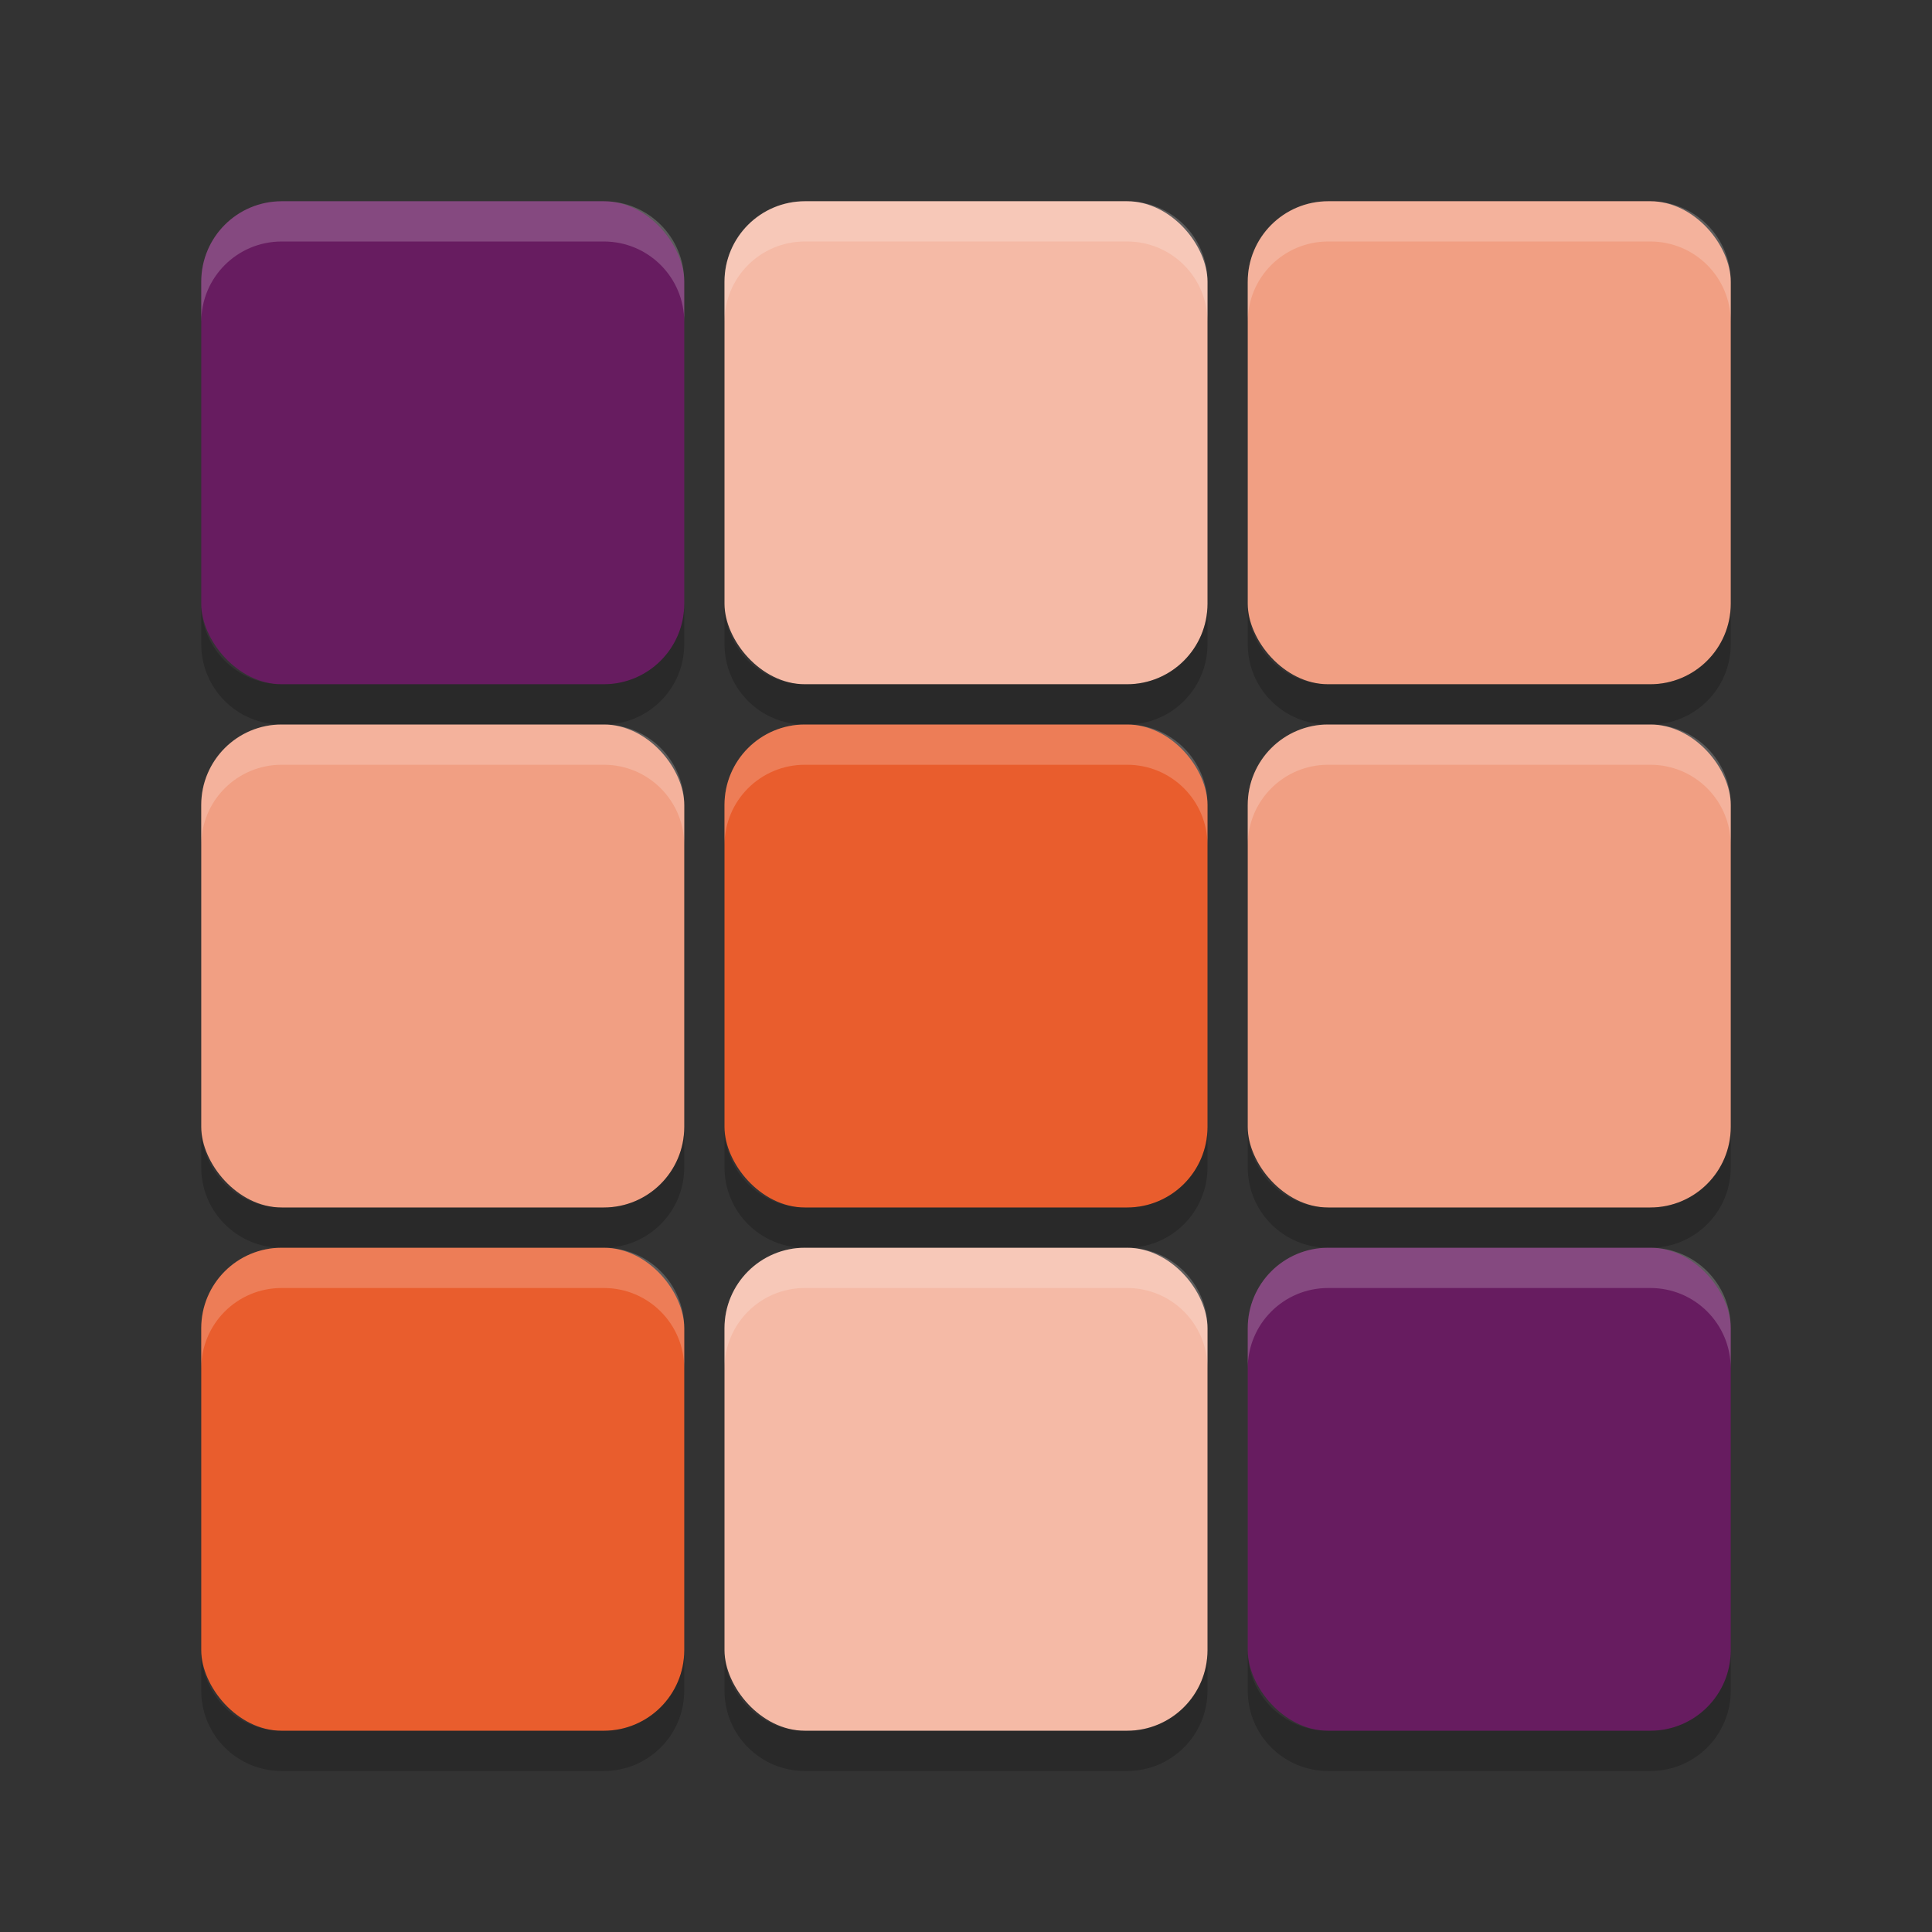 <svg xmlns="http://www.w3.org/2000/svg" width="48" height="48" version="1">
 <rect width="100%" height="100%" fill="#333333" stroke="none"/>
 <rect fill="#671c60" width="12" height="12" x="5" y="5" rx="2" ry="2"/>
 <rect fill="#f5baa6" width="12" height="12" x="18" y="5" rx="2" ry="2"/>
 <rect fill="#f19f83" width="12" height="12" x="31" y="5" rx="2" ry="2"/>
 <rect fill="#f19f83" width="12" height="12" x="5" y="18" rx="2" ry="2"/>
 <rect fill="#e95d2d" width="12" height="12" x="18" y="18" rx="2" ry="2"/>
 <rect fill="#f19f83" width="12" height="12" x="31" y="18" rx="2" ry="2"/>
 <rect fill="#e95d2d" width="12" height="12" x="5" y="31" rx="2" ry="2"/>
 <rect fill="#f5baa6" width="12" height="12" x="18" y="31" rx="2" ry="2"/>
 <rect fill="#671c60" width="12" height="12" x="31" y="31" rx="2" ry="2"/>
 <path opacity=".2" d="m5 15v1c0 1.108 0.892 2 2 2h8c1.108 0 2-0.892 2-2v-1c0 1.108-0.892 2-2 2h-8c-1.108 0-2-0.892-2-2zm13 0v1c0 1.108 0.892 2 2 2h8c1.108 0 2-0.892 2-2v-1c0 1.108-0.892 2-2 2h-8c-1.108 0-2-0.892-2-2zm13 0v1c0 1.108 0.892 2 2 2h8c1.108 0 2-0.892 2-2v-1c0 1.108-0.892 2-2 2h-8c-1.108 0-2-0.892-2-2zm-26 13v1c0 1.108 0.892 2 2 2h8c1.108 0 2-0.892 2-2v-1c0 1.108-0.892 2-2 2h-8c-1.108 0-2-0.892-2-2zm13 0v1c0 1.108 0.892 2 2 2h8c1.108 0 2-0.892 2-2v-1c0 1.108-0.892 2-2 2h-8c-1.108 0-2-0.892-2-2zm13 0v1c0 1.108 0.892 2 2 2h8c1.108 0 2-0.892 2-2v-1c0 1.108-0.892 2-2 2h-8c-1.108 0-2-0.892-2-2zm-26 13v1c0 1.108 0.892 2 2 2h8c1.108 0 2-0.892 2-2v-1c0 1.108-0.892 2-2 2h-8c-1.108 0-2-0.892-2-2zm13 0v1c0 1.108 0.892 2 2 2h8c1.108 0 2-0.892 2-2v-1c0 1.108-0.892 2-2 2h-8c-1.108 0-2-0.892-2-2zm13 0v1c0 1.108 0.892 2 2 2h8c1.108 0 2-0.892 2-2v-1c0 1.108-0.892 2-2 2h-8c-1.108 0-2-0.892-2-2z"/>
 <path fill="#fff" opacity=".2" d="m7 5c-1.108 0-2 0.892-2 2v1c0-1.108 0.892-2 2-2h8c1.108 0 2 0.892 2 2v-1c0-1.108-0.892-2-2-2h-8zm13 0c-1.108 0-2 0.892-2 2v1c0-1.108 0.892-2 2-2h8c1.108 0 2 0.892 2 2v-1c0-1.108-0.892-2-2-2h-8zm13 0c-1.108 0-2 0.892-2 2v1c0-1.108 0.892-2 2-2h8c1.108 0 2 0.892 2 2v-1c0-1.108-0.892-2-2-2h-8zm-26 13c-1.108 0-2 0.892-2 2v1c0-1.108 0.892-2 2-2h8c1.108 0 2 0.892 2 2v-1c0-1.108-0.892-2-2-2h-8zm13 0c-1.108 0-2 0.892-2 2v1c0-1.108 0.892-2 2-2h8c1.108 0 2 0.892 2 2v-1c0-1.108-0.892-2-2-2h-8zm13 0c-1.108 0-2 0.892-2 2v1c0-1.108 0.892-2 2-2h8c1.108 0 2 0.892 2 2v-1c0-1.108-0.892-2-2-2h-8zm-26 13c-1.108 0-2 0.892-2 2v1c0-1.108 0.892-2 2-2h8c1.108 0 2 0.892 2 2v-1c0-1.108-0.892-2-2-2h-8zm13 0c-1.108 0-2 0.892-2 2v1c0-1.108 0.892-2 2-2h8c1.108 0 2 0.892 2 2v-1c0-1.108-0.892-2-2-2h-8zm13 0c-1.108 0-2 0.892-2 2v1c0-1.108 0.892-2 2-2h8c1.108 0 2 0.892 2 2v-1c0-1.108-0.892-2-2-2h-8z"/>
</svg>
